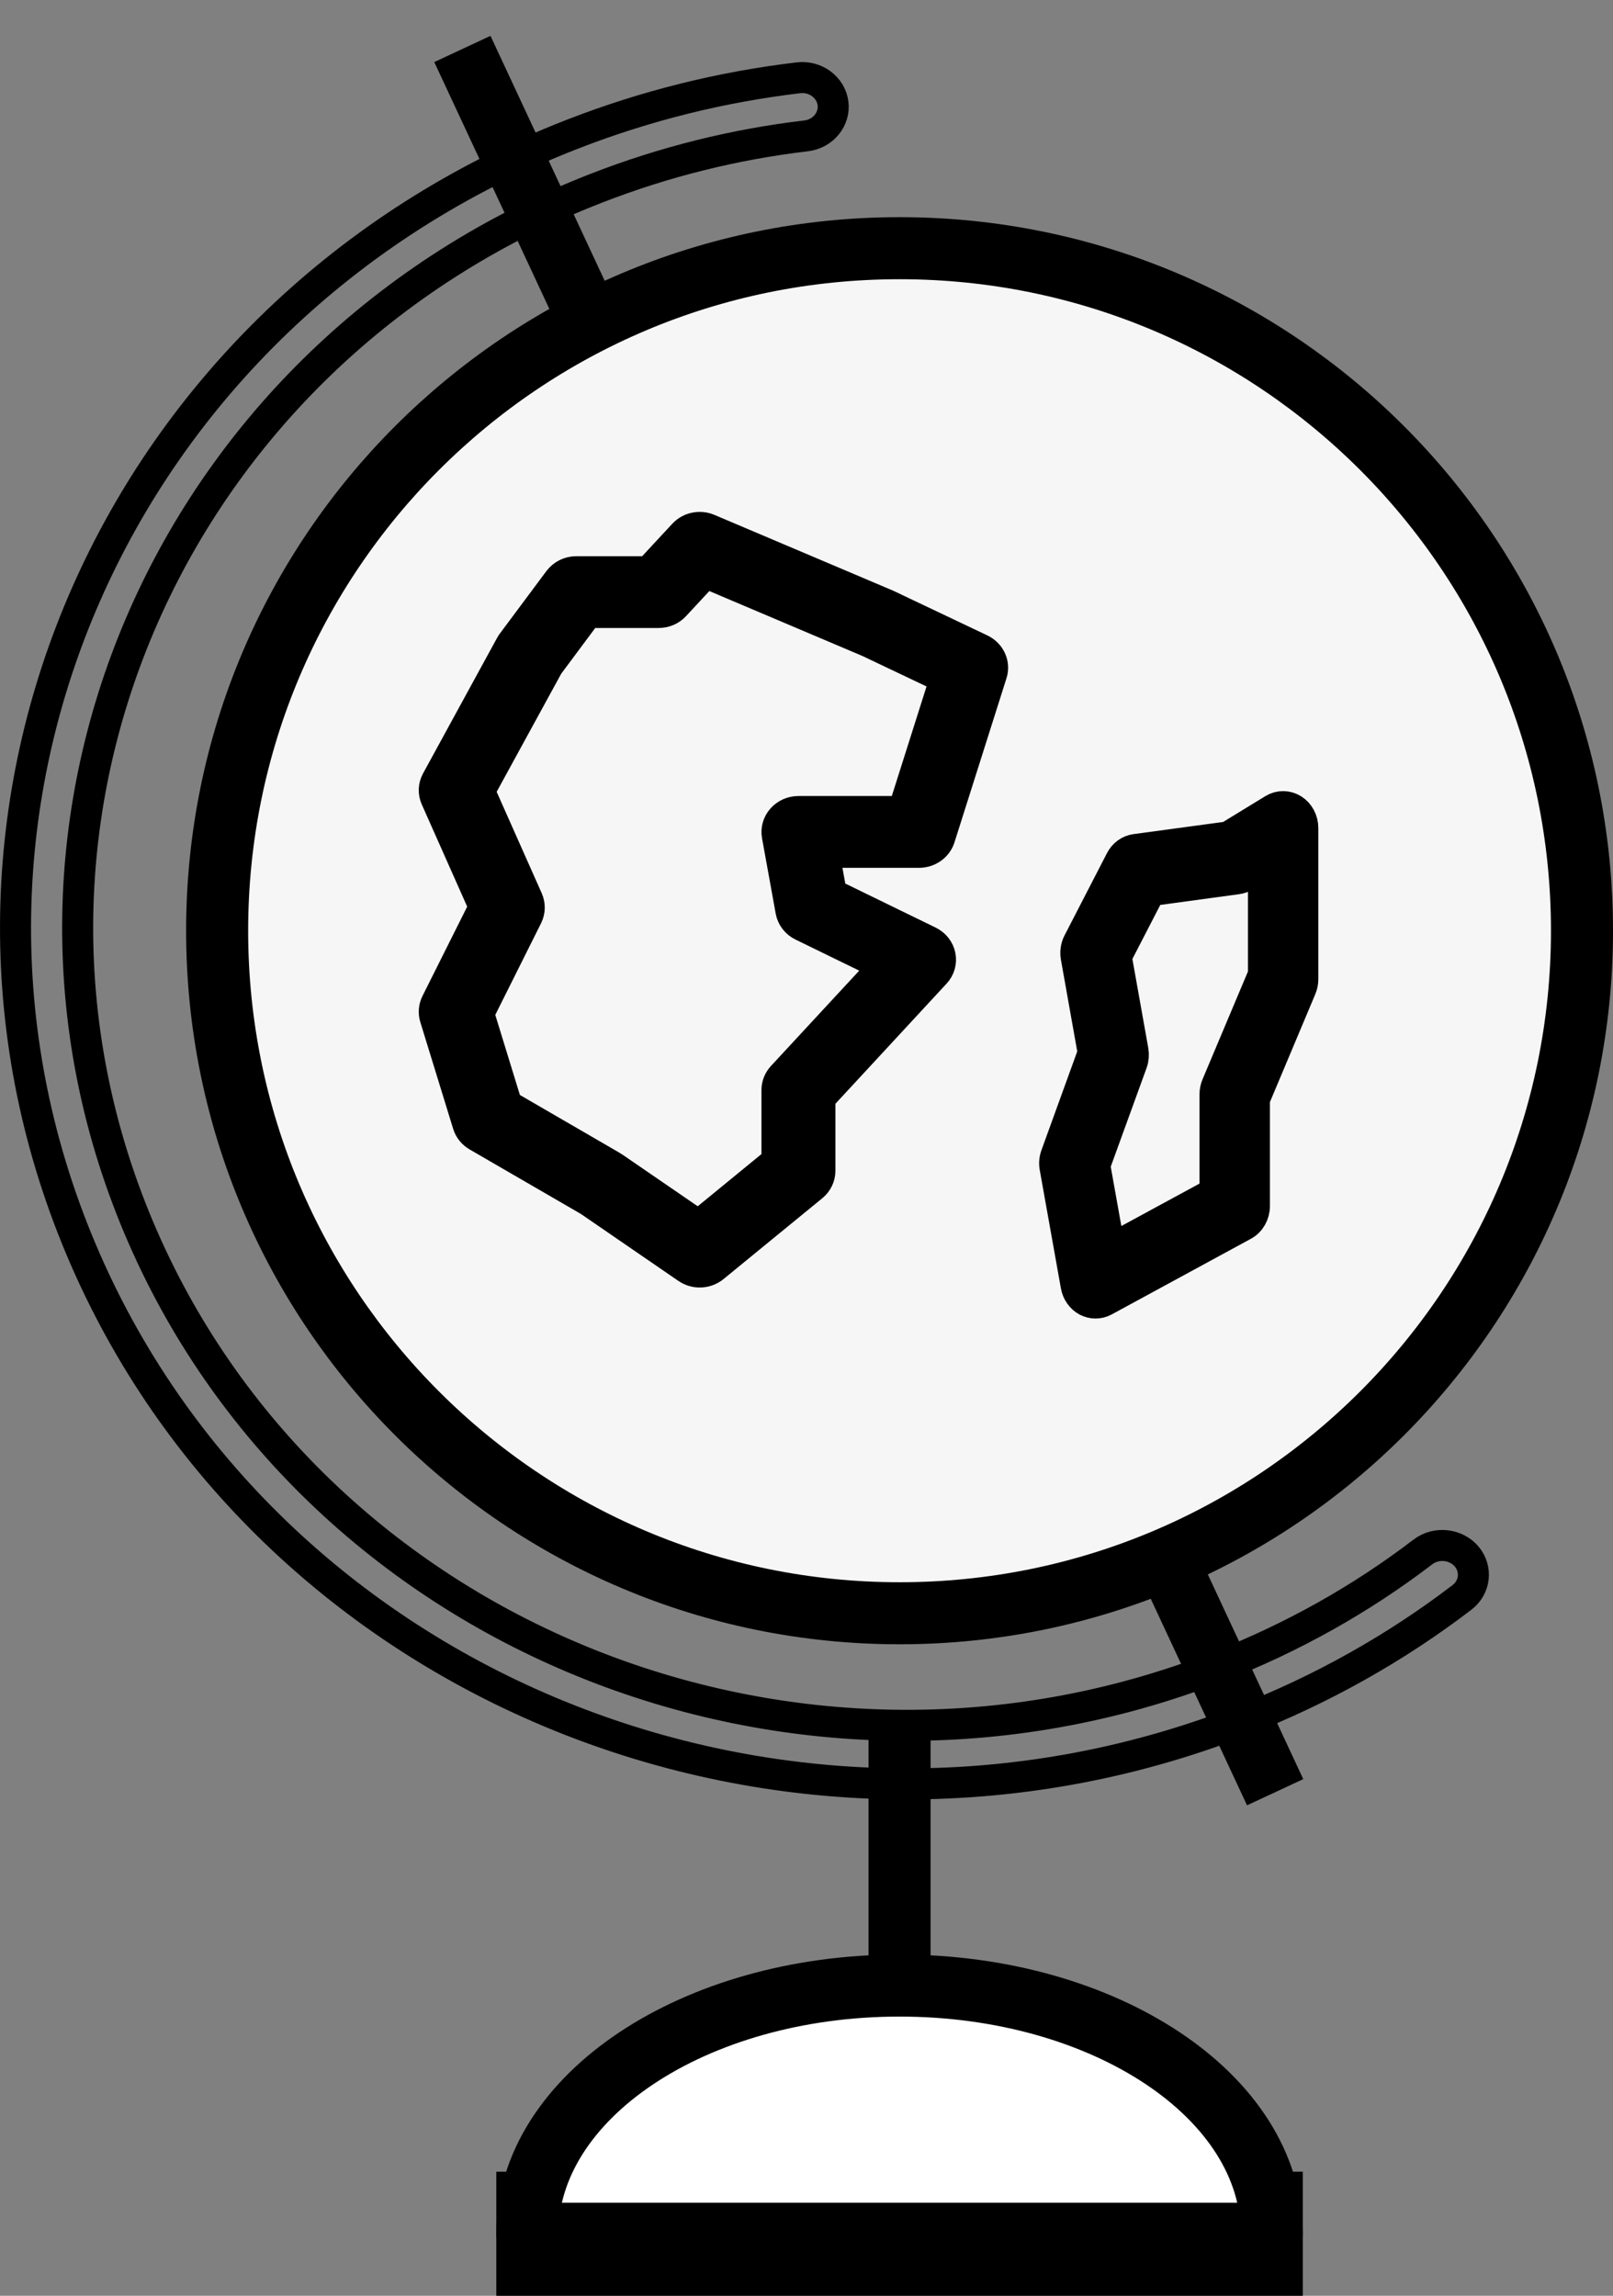 <svg width="26" height="37" viewBox="0 0 26 37" fill="none" xmlns="http://www.w3.org/2000/svg">
<rect x="0" y="0" width="26" height="37" fill="#808080" stroke="none"/>
<g id="ExploreIcon">
<rect id="Rectangle 1" x="8" y="35" width="13" height="2" fill="black"/>
<path id="Line 2" d="M14.5 28V36" stroke="black"/>
<path id="Ellipse 3" d="M14.5 32C11.186 32 8.5 33.791 8.5 36H20.5C20.5 33.791 17.814 32 14.5 32Z" fill="white" stroke="black" stroke-linecap="round" stroke-linejoin="round"/>
<path id="Ellipse 2" d="M13.427 1.665C13.459 1.914 13.275 2.156 12.992 2.19C11.856 2.324 10.719 2.602 9.606 3.036C2.77 5.696 -0.541 13.188 2.233 19.776C5.005 26.358 12.794 29.524 19.626 26.865C20.846 26.39 21.954 25.762 22.934 25.013C23.153 24.845 23.473 24.883 23.644 25.089C23.81 25.29 23.778 25.582 23.565 25.745C22.51 26.551 21.319 27.227 20.008 27.737C12.648 30.601 4.275 27.183 1.302 20.124C-1.669 13.069 1.868 5.026 9.224 2.164C10.42 1.698 11.644 1.399 12.868 1.254C13.152 1.22 13.395 1.414 13.427 1.665Z" stroke="black" stroke-width="0.5" stroke-linecap="round" stroke-linejoin="round"/>
<line id="Line 1" x1="7.453" y1="0.789" x2="20.554" y2="28.884" stroke="black"/>
<path id="Ellipse 1" d="M25.5 15C25.5 21.075 20.575 26 14.5 26C8.425 26 3.5 21.075 3.5 15C3.5 8.925 8.425 4 14.5 4C20.575 4 25.5 8.925 25.5 15Z" fill="#F6F6F6" stroke="black" stroke-linecap="round" stroke-linejoin="round"/>
<path id="Vector 2" fill-rule="evenodd" clip-rule="evenodd" d="M20.843 13.047C20.94 13.109 21 13.222 21 13.345V15.781C21 15.831 20.99 15.88 20.971 15.925L20.22 17.711V19.437C20.22 19.567 20.152 19.687 20.044 19.745L17.801 20.964C17.712 21.012 17.608 21.012 17.518 20.965C17.43 20.917 17.366 20.827 17.347 20.721L17.006 18.814C16.994 18.75 17 18.683 17.022 18.622L17.622 16.967L17.347 15.423C17.333 15.343 17.345 15.26 17.382 15.189L18.065 13.865C18.114 13.769 18.202 13.705 18.302 13.691L19.801 13.488L20.527 13.044C20.625 12.984 20.746 12.985 20.843 13.047ZM20.366 13.934L20.058 14.122C20.022 14.144 19.983 14.158 19.942 14.163L18.54 14.354L17.992 15.416L18.263 16.934C18.274 16.999 18.269 17.065 18.247 17.126L17.646 18.781L17.89 20.144L19.585 19.224V17.636C19.585 17.586 19.595 17.537 19.614 17.492L20.366 15.707V13.934Z" fill="black" stroke="black" stroke-width="0.5" stroke-linecap="round" stroke-linejoin="round"/>
<path id="Vector 1" fill-rule="evenodd" clip-rule="evenodd" d="M11.02 8.611C11.12 8.503 11.282 8.47 11.42 8.529L14.293 9.747C14.297 9.749 14.302 9.751 14.306 9.753L15.809 10.467C15.959 10.539 16.034 10.703 15.985 10.856L15.146 13.503C15.101 13.641 14.967 13.736 14.815 13.736H13.28L13.402 14.409L14.972 15.174C15.067 15.22 15.134 15.305 15.154 15.405C15.174 15.505 15.145 15.607 15.074 15.683L13.216 17.691V18.869C13.216 18.965 13.172 19.056 13.096 19.118L11.505 20.42C11.383 20.52 11.206 20.527 11.077 20.438L9.497 19.353L7.696 18.309C7.623 18.267 7.568 18.2 7.544 18.121L7.014 16.399C6.99 16.321 6.997 16.238 7.033 16.165L7.807 14.618L7.027 12.863C6.987 12.773 6.991 12.671 7.039 12.584L8.232 10.4C8.239 10.386 8.248 10.373 8.257 10.361L9.008 9.353C9.073 9.266 9.178 9.214 9.29 9.214H10.46L11.02 8.611ZM11.37 9.227L10.875 9.76C10.81 9.831 10.715 9.871 10.616 9.871H9.469L8.835 10.723L7.727 12.75L8.504 14.498C8.542 14.585 8.54 14.682 8.498 14.767L7.715 16.334L8.17 17.814L9.868 18.799C9.876 18.803 9.883 18.808 9.89 18.813L11.26 19.753L12.524 18.718V17.567C12.524 17.487 12.555 17.41 12.61 17.35L14.262 15.566L12.933 14.918C12.836 14.871 12.769 14.784 12.75 14.682L12.529 13.464C12.512 13.368 12.54 13.27 12.606 13.196C12.671 13.122 12.768 13.079 12.87 13.079H14.558L15.239 10.931L14.004 10.344L11.37 9.227Z" fill="black" stroke="black" stroke-width="0.5" stroke-linecap="round" stroke-linejoin="round"/>
</g>
</svg>
